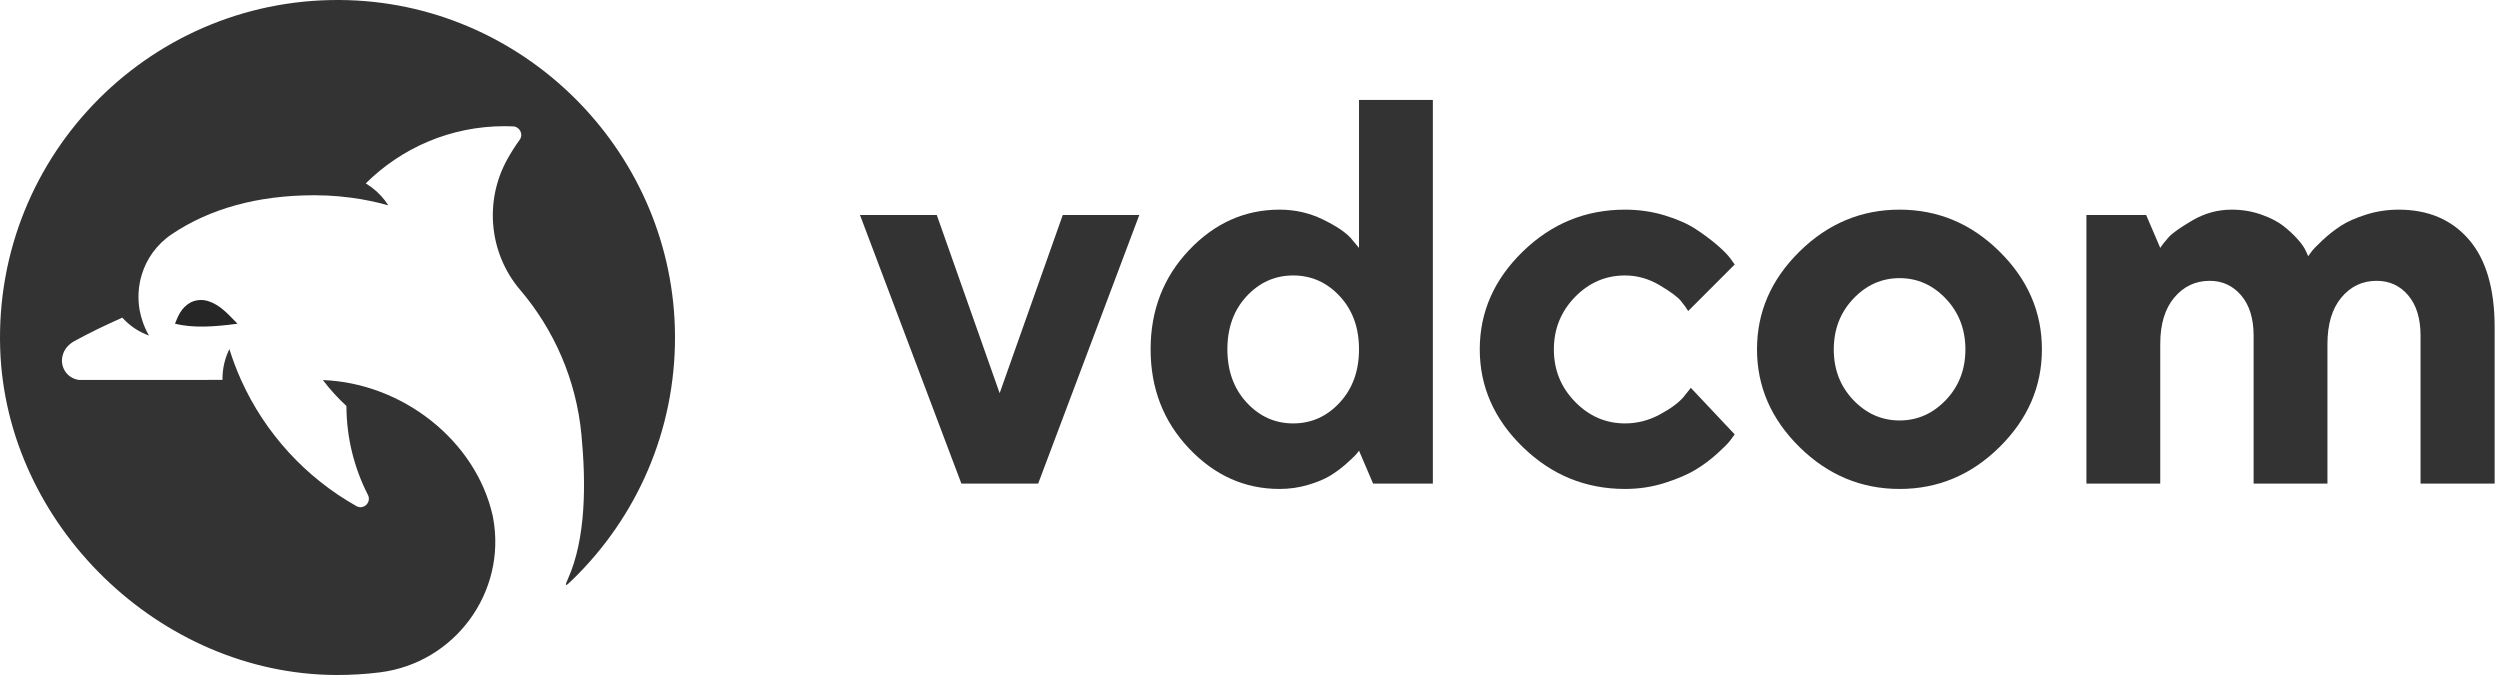 <svg width="200" height="54" viewBox="0 0 200 54" fill="none" xmlns="http://www.w3.org/2000/svg">
<path fill-rule="evenodd" clip-rule="evenodd" d="M0.014 27.88C0.462 41.977 12.763 53.932 26.868 54C28.061 54.005 29.237 53.933 30.39 53.789C36.383 53.038 40.542 47.385 39.451 41.444C39.44 41.384 39.429 41.323 39.417 41.263C38.064 35.234 32.188 30.643 25.83 30.405C26.396 31.151 27.026 31.845 27.714 32.478C27.721 35.039 28.341 37.455 29.433 39.59C29.737 40.185 29.093 40.814 28.511 40.487C24.454 38.204 21.204 34.662 19.284 30.392C18.925 29.594 18.614 28.771 18.352 27.925C17.998 28.644 17.799 29.451 17.798 30.306C17.798 30.335 17.8 30.363 17.801 30.392L6.317 30.393C5.374 30.281 4.691 29.308 5.057 28.284C5.21 27.854 5.545 27.512 5.944 27.292C7.132 26.639 8.42 26.014 9.785 25.412C10.362 26.053 11.092 26.551 11.919 26.846C11.547 26.205 11.293 25.491 11.166 24.789C11.007 23.855 11.063 22.89 11.339 21.978C11.721 20.714 12.525 19.554 13.756 18.727C16.766 16.708 20.581 15.621 25.144 15.621H25.224C25.872 15.621 26.514 15.653 27.15 15.71C27.473 15.739 27.793 15.776 28.113 15.819L28.114 15.818C29.12 15.954 30.107 16.158 31.067 16.428C30.716 15.878 30.27 15.394 29.75 15.002C29.613 14.906 29.475 14.81 29.335 14.718C29.31 14.702 29.285 14.687 29.26 14.672C32.112 11.842 36.033 10.095 40.363 10.095C40.593 10.095 40.823 10.101 41.051 10.111C41.585 10.136 41.888 10.748 41.575 11.182C41.215 11.681 40.883 12.203 40.583 12.745C38.728 16.082 39.127 20.27 41.602 23.178C44.307 26.355 46.093 30.345 46.515 34.772C46.886 38.652 46.887 43.102 45.416 46.355C45.111 47.028 45.292 46.87 45.822 46.355C50.899 41.418 54.04 34.503 54 26.853C53.923 12.429 42.304 0.476 27.887 0.014C12.276 -0.486 -0.482 12.27 0.014 27.88Z" fill="#333333"/>
<path fill-rule="evenodd" clip-rule="evenodd" d="M14 25.898C14 25.898 14.207 25.348 14.385 25.046C14.608 24.674 14.898 24.388 15.222 24.211C15.629 23.989 16.167 23.936 16.631 24.081C17.597 24.384 18.189 25.071 19 25.898C17.092 26.152 15.45 26.252 14 25.898Z" fill="#262626"/>
<path fill-rule="evenodd" clip-rule="evenodd" d="M76.911 38.688L68.799 17.2H74.942L79.972 31.454L85.022 17.2H91.144L83.053 38.688H76.911Z" fill="#333333"/>
<path fill-rule="evenodd" clip-rule="evenodd" d="M107.18 32.203C108.208 31.09 108.721 29.67 108.721 27.944C108.721 26.218 108.208 24.801 107.18 23.696C106.153 22.59 104.911 22.037 103.456 22.037C102.001 22.037 100.76 22.59 99.732 23.696C98.705 24.801 98.191 26.218 98.191 27.944C98.191 29.67 98.705 31.09 99.732 32.203C100.76 33.316 102.001 33.873 103.456 33.873C104.911 33.873 106.153 33.316 107.18 32.203ZM105.8 17.543C106.862 18.056 107.616 18.556 108.057 19.041L108.721 19.833V7.997H114.628V38.688H109.848L108.721 36.055C108.664 36.141 108.575 36.252 108.454 36.388C108.332 36.523 108.076 36.766 107.683 37.115C107.291 37.464 106.866 37.778 106.41 38.057C105.953 38.335 105.361 38.581 104.634 38.795C103.905 39.009 103.149 39.116 102.364 39.116C99.582 39.116 97.168 38.035 95.12 35.873C93.073 33.712 92.049 31.069 92.049 27.944C92.049 24.819 93.073 22.176 95.12 20.014C97.168 17.853 99.582 16.772 102.364 16.772C103.592 16.772 104.737 17.029 105.8 17.543Z" fill="#333333"/>
<path fill-rule="evenodd" clip-rule="evenodd" d="M121.826 20.122C124.123 17.888 126.848 16.772 130.002 16.772C131.114 16.772 132.174 16.925 133.18 17.232C134.186 17.539 135.01 17.903 135.652 18.324C136.294 18.745 136.865 19.169 137.364 19.597C137.863 20.025 138.227 20.396 138.456 20.71L138.776 21.16L135.053 24.884C134.939 24.684 134.749 24.42 134.485 24.091C134.222 23.764 133.651 23.339 132.773 22.818C131.896 22.297 130.972 22.037 130.002 22.037C128.447 22.037 127.109 22.615 125.989 23.77C124.869 24.927 124.309 26.321 124.309 27.955C124.309 29.589 124.872 30.983 126 32.139C127.127 33.295 128.461 33.873 130.002 33.873C130.972 33.873 131.896 33.637 132.773 33.166C133.651 32.695 134.289 32.225 134.689 31.753L135.267 31.026L138.776 34.75C138.691 34.864 138.573 35.025 138.423 35.231C138.274 35.438 137.928 35.788 137.386 36.281C136.843 36.772 136.258 37.208 135.631 37.586C135.003 37.964 134.186 38.314 133.18 38.634C132.174 38.956 131.114 39.116 130.002 39.116C126.849 39.116 124.123 38 121.826 35.767C119.529 33.533 118.381 30.927 118.381 27.944C118.381 24.962 119.529 22.355 121.826 20.122Z" fill="#333333"/>
<path fill-rule="evenodd" clip-rule="evenodd" d="M148.264 32C149.306 33.091 150.54 33.637 151.967 33.637C153.394 33.637 154.628 33.091 155.67 32C156.711 30.908 157.232 29.56 157.232 27.955C157.232 26.349 156.711 24.998 155.67 23.899C154.628 22.8 153.394 22.251 151.967 22.251C150.54 22.251 149.306 22.8 148.264 23.899C147.223 24.998 146.702 26.349 146.702 27.955C146.702 29.56 147.223 30.908 148.264 32ZM159.961 35.767C157.699 38 155.035 39.116 151.967 39.116C148.9 39.116 146.231 38 143.962 35.767C141.694 33.534 140.56 30.926 140.56 27.944C140.56 24.962 141.694 22.355 143.962 20.122C146.231 17.888 148.9 16.772 151.967 16.772C155.035 16.772 157.699 17.888 159.961 20.122C162.222 22.355 163.353 24.962 163.353 27.944C163.353 30.926 162.222 33.534 159.961 35.767Z" fill="#333333"/>
<path fill-rule="evenodd" clip-rule="evenodd" d="M193.644 26.853C193.644 25.483 193.316 24.409 192.659 23.631C192.003 22.854 191.161 22.466 190.134 22.466C188.993 22.466 188.051 22.911 187.309 23.803C186.567 24.695 186.196 25.933 186.196 27.516V38.688H180.289V26.853C180.289 25.483 179.957 24.409 179.294 23.631C178.63 22.854 177.792 22.466 176.779 22.466C175.637 22.466 174.692 22.911 173.943 23.803C173.194 24.695 172.82 25.933 172.82 27.516V38.688H166.913V17.2H171.692L172.82 19.833C172.963 19.604 173.183 19.323 173.483 18.988C173.782 18.652 174.421 18.199 175.399 17.628C176.376 17.058 177.421 16.772 178.534 16.772C179.376 16.772 180.168 16.904 180.91 17.168C181.652 17.432 182.244 17.739 182.686 18.088C183.128 18.438 183.51 18.794 183.831 19.159C184.152 19.522 184.37 19.84 184.484 20.111L184.655 20.496C184.712 20.41 184.809 20.279 184.943 20.1C185.079 19.922 185.372 19.622 185.821 19.201C186.271 18.781 186.752 18.402 187.266 18.067C187.78 17.732 188.454 17.432 189.289 17.168C190.123 16.904 190.99 16.772 191.889 16.772C194.257 16.772 196.13 17.568 197.507 19.159C198.884 20.749 199.572 23.093 199.572 26.189V38.688H193.644V26.853Z" fill="#333333"/>
</svg>
